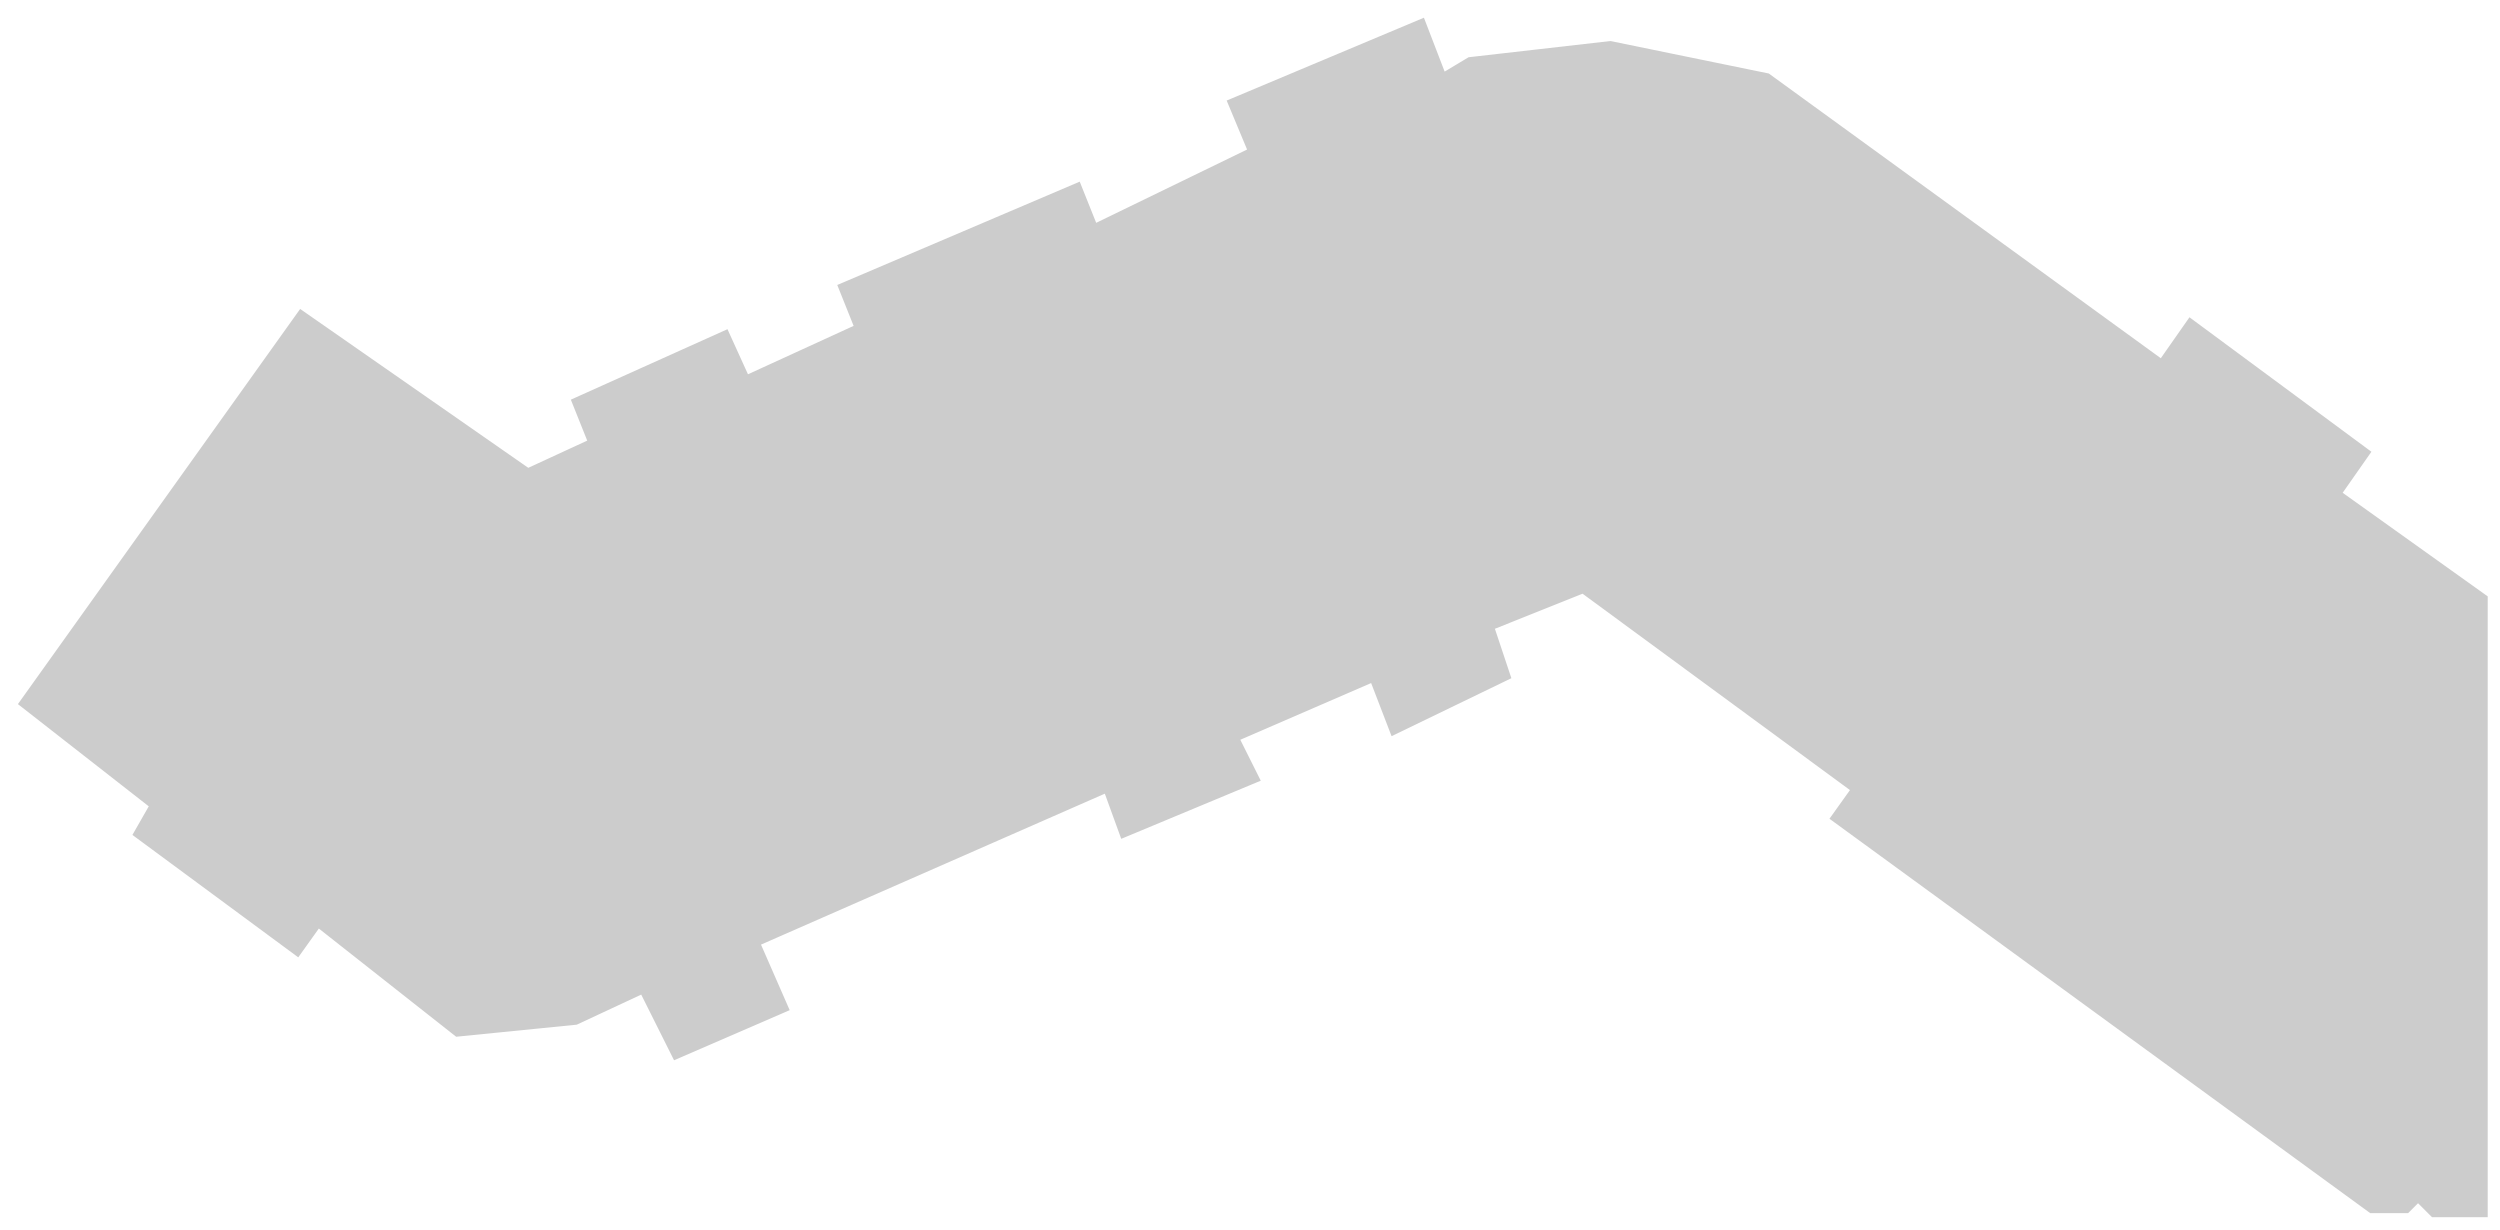 <svg xmlns="http://www.w3.org/2000/svg" width="305" height="150" viewBox="0 0 305 150" fill="none">
  <defs>
    <filter id="blur-filter" x="-20%" y="-20%" width="140%" height="140%">
      <feGaussianBlur in="SourceGraphic" stdDeviation="4" />
    </filter>
  </defs>

  <path d="M36.5 37L64.5 56.5L71 53.5L69 48.5L89 39.5L91.5 45L103.5 39.5L101.5 34.5L132 21.5L134 26.5L151.5 18L149 12L174 1.5L176.5 8L179 6.5L196.5 4.5L216 8.5L263.5 43L267 38L290 55L286.5 60L304 72.5V149H296.5L295 147.5L294 148.5H289L222.5 100L225 96.5L193 73L183 77L185 83L169.5 90.5L167 84L152 90.5L154.5 95.5L136.5 103L134.5 97.5L93.5 115.5L97 123.5L82 130L78 122L70.5 125.5L55.5 127L39 114L36.5 117.5L15.5 102L17.5 98.5L1.5 86L36.5 37Z" stroke="#fff" fill="#ccc" filter="url(#blur-filter)"/>
</svg>